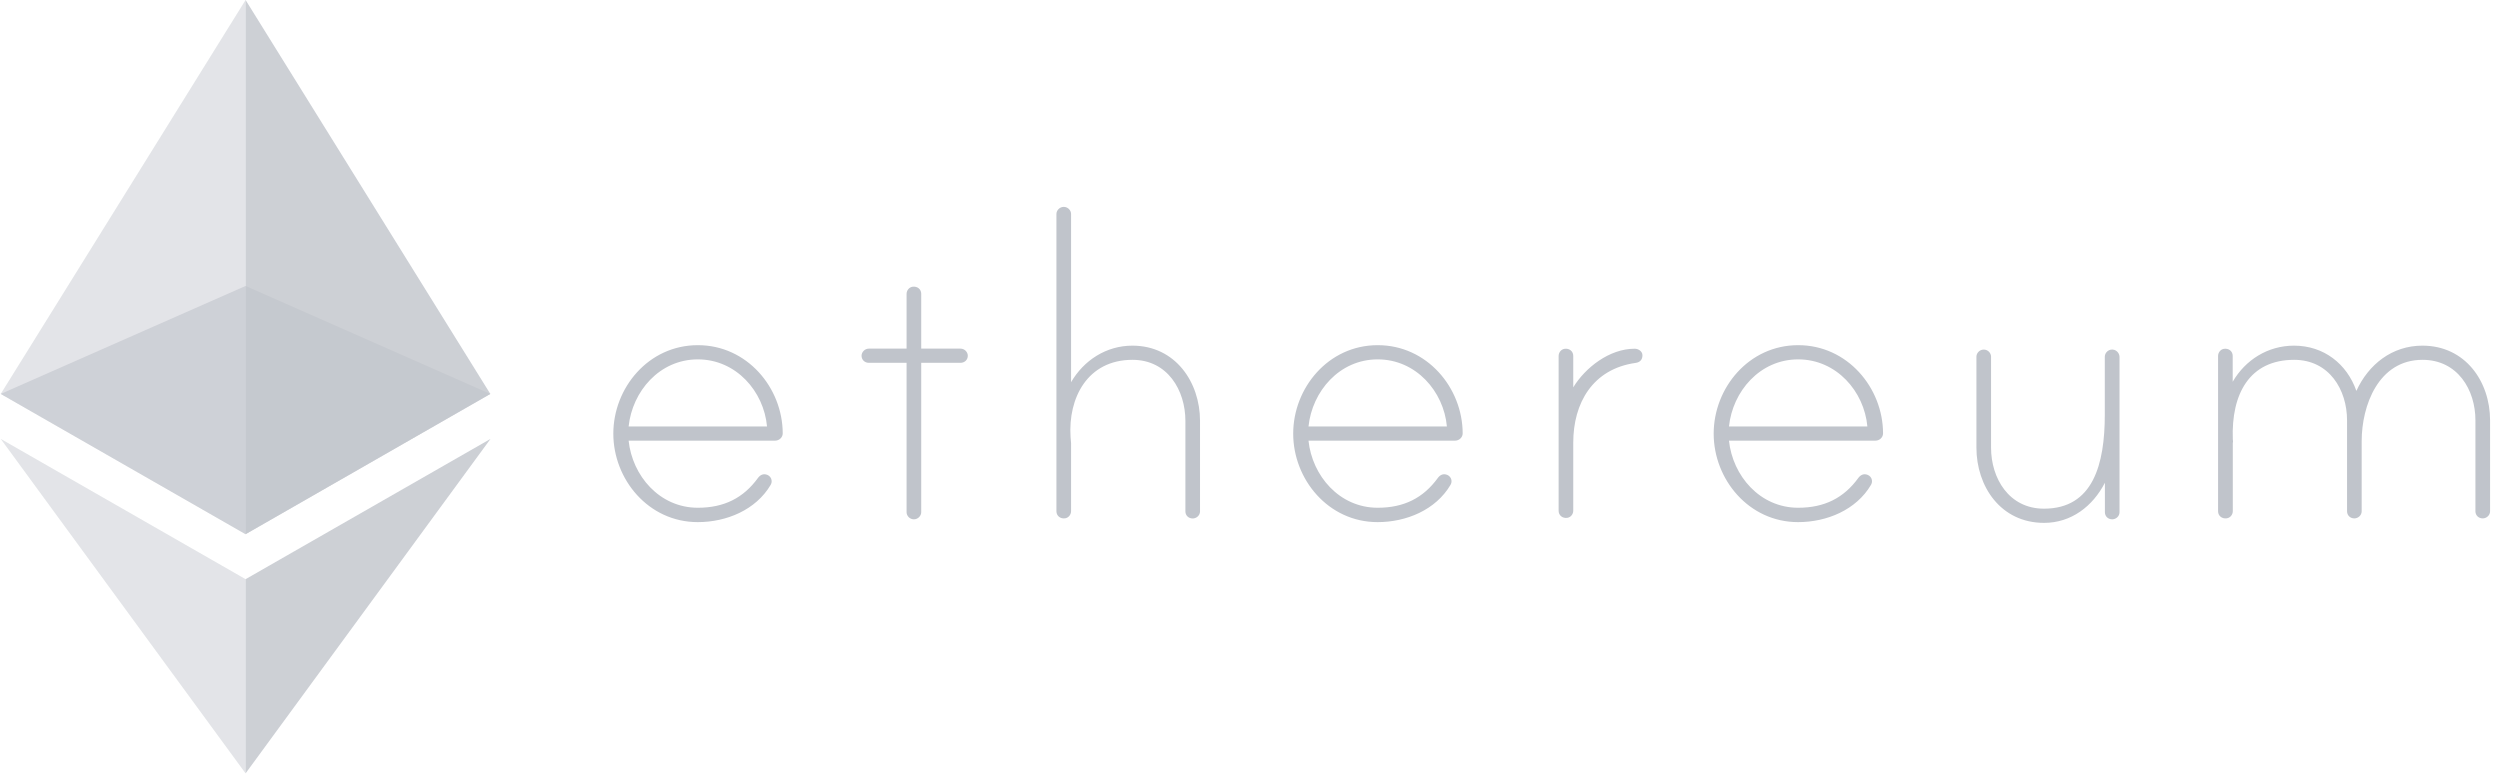 <?xml version="1.0" encoding="UTF-8"?>
<svg width="100px" height="31px" viewBox="0 0 100 31" version="1.1" xmlns="http://www.w3.org/2000/svg" xmlns:xlink="http://www.w3.org/1999/xlink">
    <!-- Generator: Sketch 52.4 (67378) - http://www.bohemiancoding.com/sketch -->
    <title>ethereum-seeklogo.com</title>
    <desc>Created with Sketch.</desc>
    <g id="Symbols" stroke="none" stroke-width="1" fill="none" fill-rule="evenodd">
        <g id="Footer/Main" transform="translate(-582, -70)" fill="#c0c4cb" fill-rule="nonzero">
            <g id="logo" transform="translate(176, 70)">
                <g id="ethereum-seeklogo.com" transform="translate(406, 0)">
                    <path d="M31.309,17.335 C31.309,17.495 31.17,17.626 31.005,17.626 L25.145,17.626 C25.292,19.03 26.381,20.31 27.913,20.31 C28.96,20.31 29.738,19.922 30.323,19.112 C30.408,19 30.535,18.929 30.697,18.996 C30.785,19.033 30.847,19.112 30.862,19.201 C30.878,19.295 30.851,19.347 30.824,19.399 C30.235,20.396 29.061,20.885 27.91,20.885 C25.938,20.885 24.533,19.175 24.533,17.346 C24.533,15.517 25.938,13.807 27.91,13.807 C29.881,13.803 31.305,15.509 31.309,17.335 Z M30.681,17.059 C30.554,15.655 29.446,14.375 27.913,14.375 C26.381,14.375 25.292,15.655 25.145,17.059 L30.681,17.059 Z M38.419,13.945 C38.589,13.945 38.712,14.087 38.712,14.229 C38.712,14.393 38.585,14.513 38.419,14.513 L36.849,14.513 L36.849,20.489 C36.849,20.631 36.721,20.773 36.556,20.773 C36.387,20.773 36.263,20.631 36.263,20.489 L36.263,14.513 L34.754,14.513 C34.585,14.513 34.462,14.389 34.462,14.229 C34.462,14.087 34.589,13.945 34.754,13.945 L36.263,13.945 L36.263,11.758 C36.263,11.62 36.36,11.493 36.498,11.47 C36.695,11.44 36.849,11.571 36.849,11.75 L36.849,13.945 L38.419,13.945 Z M48.001,16.835 L48.001,20.456 C48.001,20.62 47.855,20.739 47.709,20.739 C47.539,20.739 47.416,20.616 47.416,20.456 L47.416,16.835 C47.416,15.614 46.704,14.393 45.299,14.393 C43.497,14.393 42.719,15.92 42.823,17.484 C42.823,17.525 42.843,17.708 42.843,17.727 L42.843,20.444 C42.843,20.583 42.746,20.71 42.608,20.732 C42.411,20.762 42.257,20.631 42.257,20.452 L42.257,8.558 C42.257,8.417 42.384,8.275 42.55,8.275 C42.719,8.275 42.843,8.417 42.843,8.558 L42.843,15.289 C43.347,14.416 44.248,13.826 45.295,13.826 C47.016,13.826 48.001,15.289 48.001,16.835 Z M58.507,17.335 C58.507,17.495 58.368,17.626 58.203,17.626 L52.34,17.626 C52.486,19.03 53.576,20.31 55.108,20.31 C56.155,20.31 56.932,19.922 57.518,19.112 C57.602,19 57.729,18.929 57.891,18.996 C57.98,19.033 58.041,19.112 58.057,19.201 C58.072,19.295 58.045,19.347 58.018,19.399 C57.429,20.396 56.255,20.885 55.104,20.885 C53.133,20.885 51.728,19.175 51.728,17.346 C51.728,15.517 53.133,13.807 55.104,13.807 C57.079,13.803 58.503,15.509 58.507,17.335 Z M57.876,17.059 C57.749,15.655 56.64,14.375 55.108,14.375 C53.576,14.375 52.486,15.655 52.34,17.059 L57.876,17.059 Z M65.698,14.21 C65.698,14.393 65.594,14.494 65.425,14.516 C63.704,14.759 62.93,16.122 62.93,17.708 L62.93,20.426 C62.93,20.564 62.834,20.691 62.695,20.713 C62.499,20.743 62.345,20.612 62.345,20.433 L62.345,14.24 C62.345,14.102 62.441,13.975 62.58,13.953 C62.776,13.923 62.93,14.054 62.93,14.233 L62.93,15.494 C63.412,14.703 64.378,13.949 65.383,13.949 C65.529,13.945 65.698,14.05 65.698,14.21 Z M75.322,17.335 C75.322,17.495 75.184,17.626 75.018,17.626 L69.159,17.626 C69.305,19.03 70.395,20.31 71.927,20.31 C72.974,20.31 73.752,19.922 74.337,19.112 C74.422,19 74.549,18.929 74.71,18.996 C74.799,19.033 74.861,19.112 74.876,19.201 C74.891,19.295 74.864,19.347 74.837,19.399 C74.248,20.396 73.074,20.885 71.923,20.885 C69.952,20.885 68.547,19.175 68.547,17.346 C68.547,15.517 69.952,13.807 71.923,13.807 C73.894,13.803 75.319,15.509 75.322,17.335 Z M74.695,17.059 C74.568,15.655 73.459,14.375 71.927,14.375 C70.395,14.375 69.305,15.655 69.159,17.059 L74.695,17.059 Z M84.781,14.281 L84.781,20.489 C84.781,20.654 84.635,20.773 84.489,20.773 C84.319,20.773 84.196,20.65 84.196,20.489 L84.196,19.31 C83.715,20.247 82.853,20.915 81.763,20.915 C80.023,20.915 79.057,19.451 79.057,17.906 L79.057,14.266 C79.057,14.124 79.184,13.983 79.349,13.983 C79.519,13.983 79.642,14.124 79.642,14.266 L79.642,17.906 C79.642,19.127 80.354,20.347 81.759,20.347 C83.73,20.347 84.192,18.559 84.192,16.585 L84.192,14.266 C84.192,14.102 84.362,13.934 84.569,13.994 C84.697,14.035 84.781,14.154 84.781,14.281 Z M99.603,16.812 L99.603,20.452 C99.603,20.616 99.456,20.736 99.31,20.736 C99.141,20.736 99.017,20.612 99.017,20.452 L99.017,16.812 C99.017,15.592 98.305,14.393 96.9,14.393 C95.137,14.393 94.467,16.222 94.467,17.645 L94.467,20.452 C94.467,20.616 94.321,20.736 94.174,20.736 C94.005,20.736 93.882,20.612 93.882,20.452 L93.882,16.812 C93.882,15.592 93.17,14.393 91.765,14.393 C89.982,14.393 89.247,15.756 89.312,17.566 C89.312,17.607 89.332,17.689 89.312,17.708 L89.312,20.444 C89.312,20.583 89.216,20.71 89.074,20.732 C88.877,20.762 88.723,20.631 88.723,20.452 L88.723,14.24 C88.723,14.102 88.82,13.975 88.958,13.953 C89.154,13.923 89.308,14.054 89.308,14.233 L89.308,15.27 C89.813,14.397 90.714,13.826 91.761,13.826 C92.954,13.826 93.878,14.557 94.255,15.636 C94.737,14.58 95.68,13.826 96.896,13.826 C98.617,13.826 99.603,15.267 99.603,16.812 Z" id="Shape"></path>
                    <g id="Group" opacity="0.6" transform="translate(0.006, 11.423)">
                        <polygon id="Shape" points="9.817 0.015 0.023 4.334 9.817 9.945 19.607 4.334"></polygon>
                    </g>
                    <g id="Group" opacity="0.45" transform="translate(0.006, 0)">
                        <polygon id="Shape" points="0.023 15.757 9.817 21.368 9.817 0"></polygon>
                    </g>
                    <g id="Group" opacity="0.8" transform="translate(9.823, 0)">
                        <polygon id="Shape" points="0 0 0 21.368 9.79 15.757"></polygon>
                    </g>
                    <g id="Group" opacity="0.45" transform="translate(0.006, 17.545)">
                        <polygon id="Shape" points="0.023 0.011 9.817 13.39 9.817 5.622"></polygon>
                    </g>
                    <g id="Group" opacity="0.8" transform="translate(9.823, 17.545)">
                        <polygon id="Shape" points="0 5.622 0 13.39 9.797 0.011"></polygon>
                    </g>
                </g>
            </g>
        </g>
    </g>
</svg>